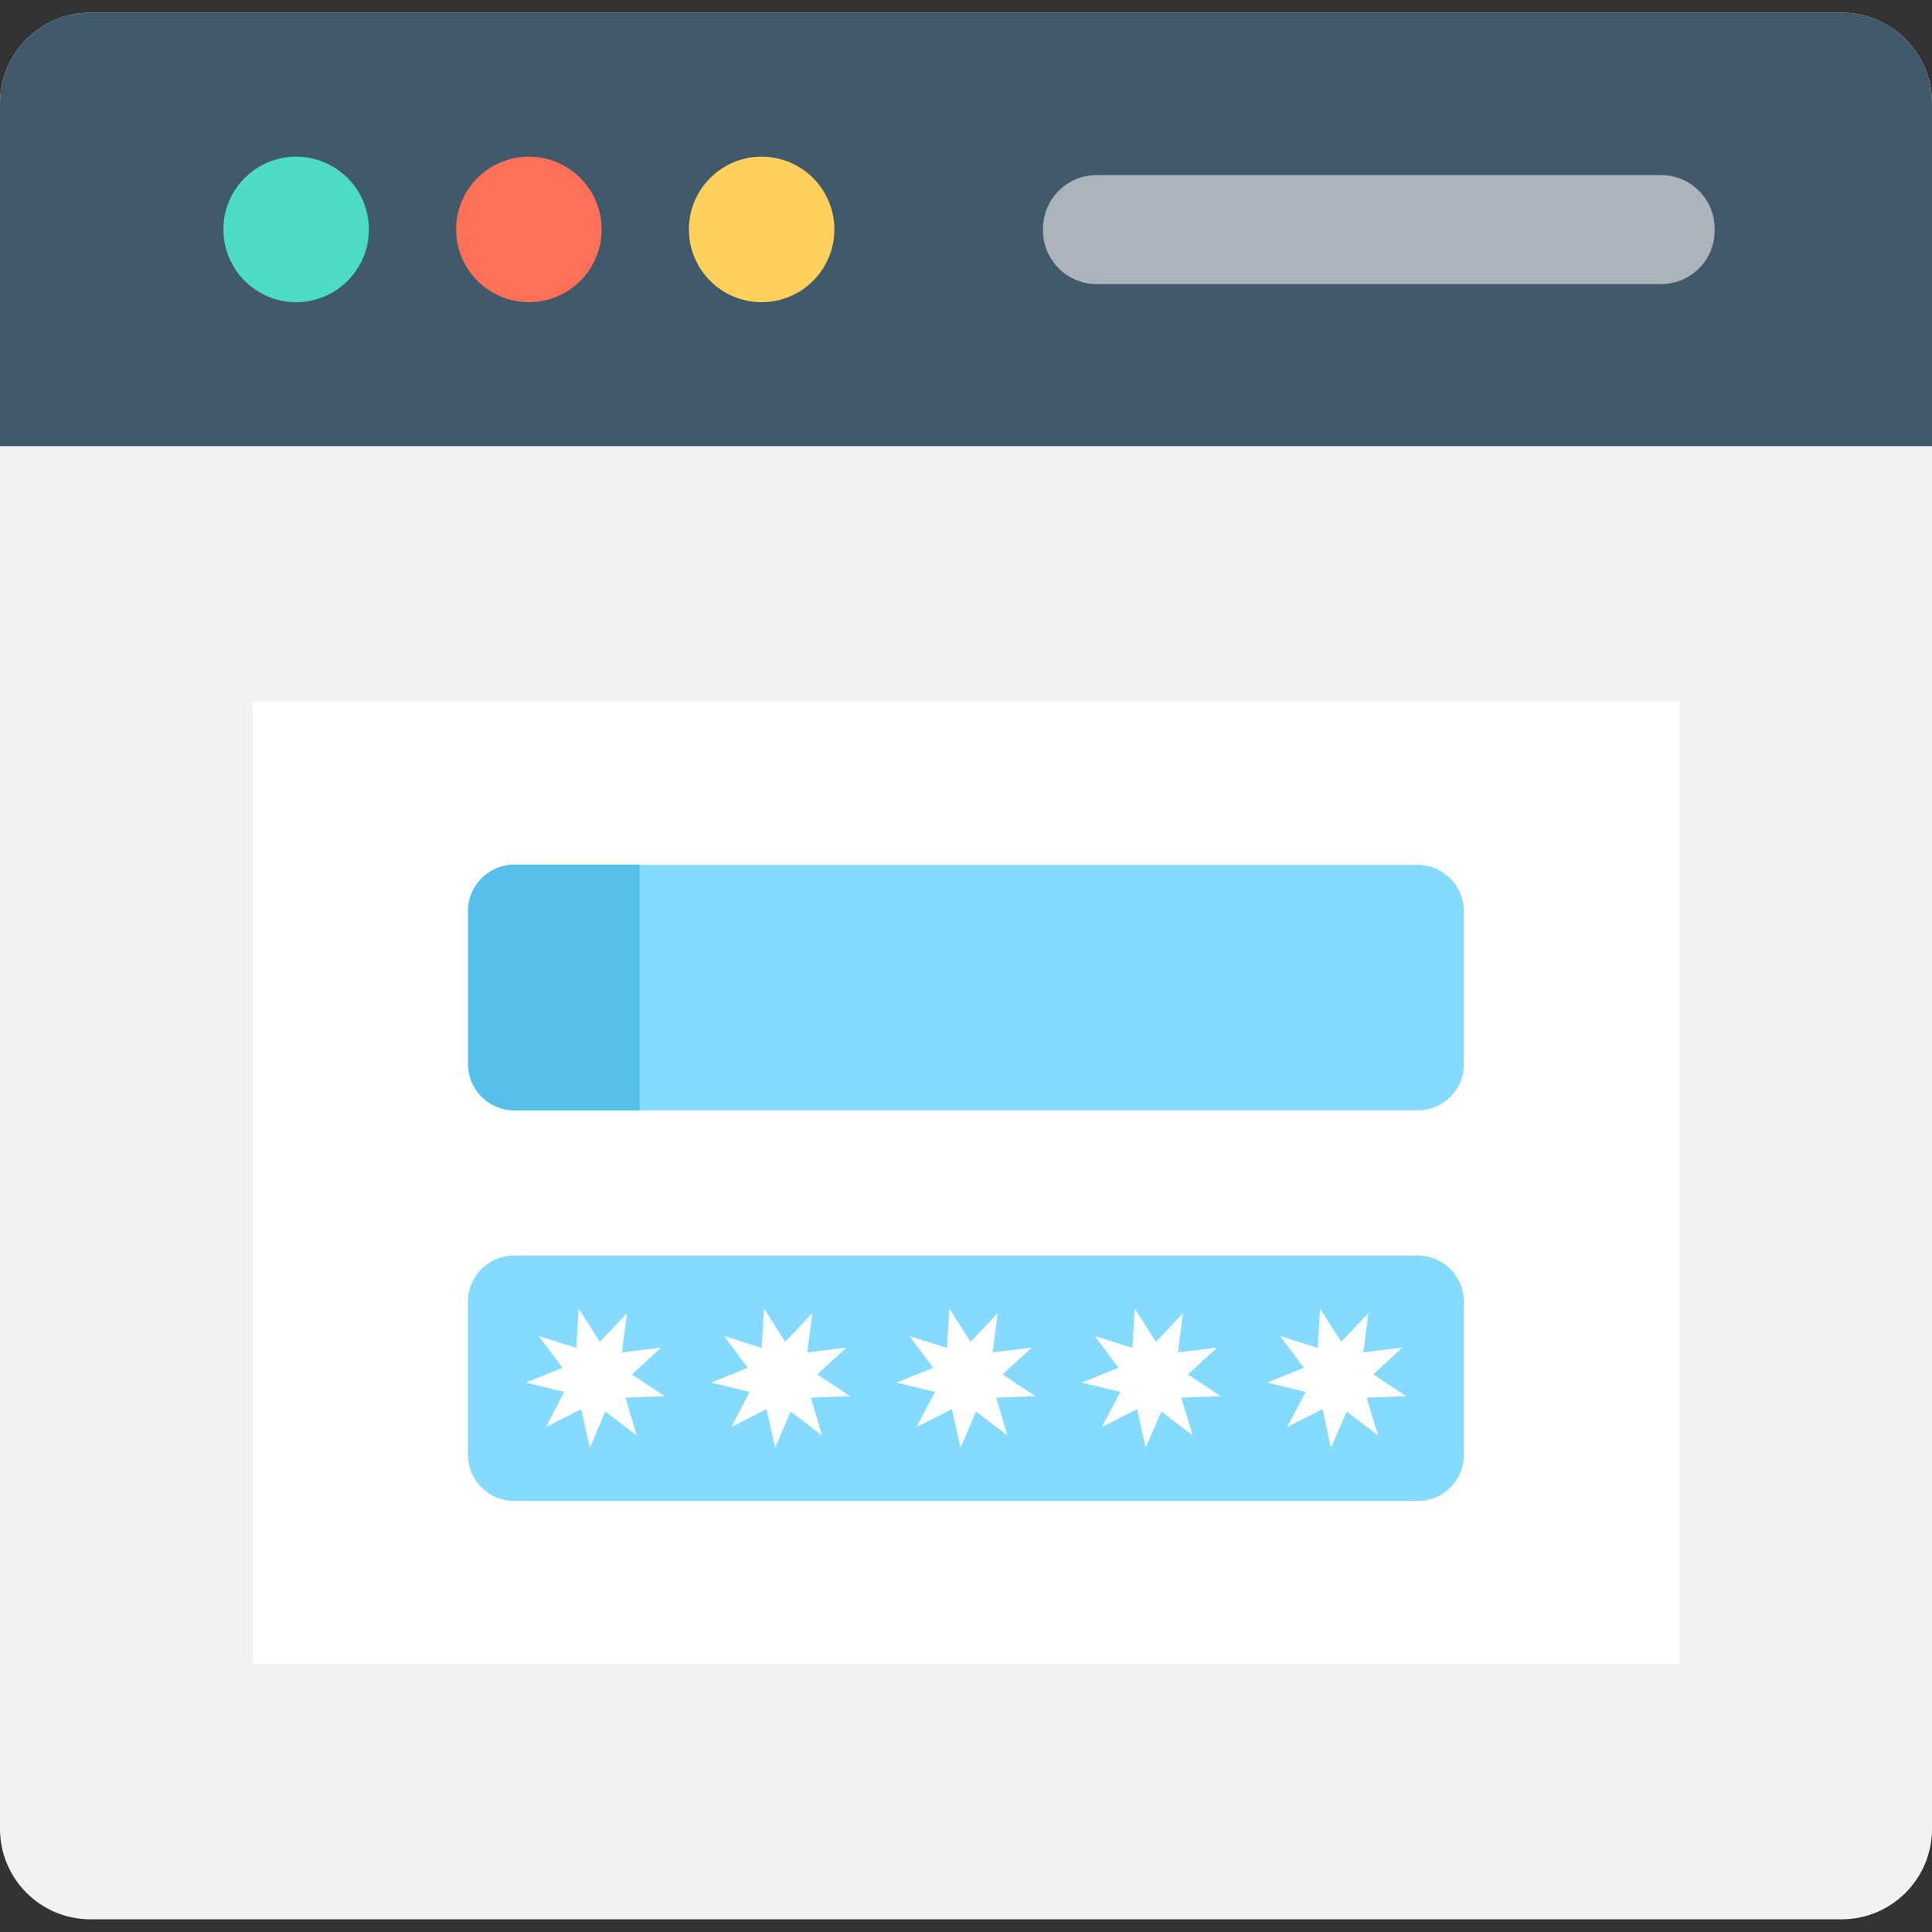 <svg xmlns="http://www.w3.org/2000/svg" enable-background="new 0 0 64 64" viewBox="0 0 64 64"><rect x="0" y="0" width="64" height="64" fill="#333333" stroke="none"/><path fill="#f2f2f2" d="M61,63.58H3c-1.66,0-3-1.34-3-3V3.42c0-1.66,1.34-3,3-3h58c1.66,0,3,1.34,3,3v57.16
		C64,62.24,62.66,63.58,61,63.58z"/><path fill="#40596b" d="M64,14.78H0V3.42c0-1.66,1.34-3,3-3h58c1.66,0,3,1.34,3,3V14.78z"/><rect width="47.26" height="31.88" x="8.37" y="23.24" fill="#fff"/><path fill="#4cdbc4" d="M12.22,7.6c0,1.33-1.08,2.41-2.41,2.41c-1.33,0-2.41-1.08-2.41-2.41c0-1.33,1.08-2.41,2.41-2.41
		C11.14,5.19,12.22,6.27,12.22,7.6z"/><path fill="#ff7058" d="M19.93,7.6c0,1.33-1.08,2.41-2.41,2.41c-1.33,0-2.41-1.08-2.41-2.41c0-1.33,1.08-2.41,2.41-2.41
		C18.85,5.19,19.93,6.27,19.93,7.6z"/><path fill="#ffd15c" d="M27.64,7.6c0,1.33-1.08,2.41-2.41,2.41c-1.33,0-2.41-1.08-2.41-2.41c0-1.33,1.08-2.41,2.41-2.41
		C26.56,5.19,27.64,6.27,27.64,7.6z"/><path fill="#acb3ba" d="M55.03,9.41H36.33c-0.99,0-1.78-0.8-1.78-1.78V7.58c0-0.99,0.8-1.78,1.78-1.78h18.69
		c0.99,0,1.78,0.8,1.78,1.78v0.04C56.81,8.61,56.01,9.41,55.03,9.41z"/><path fill="#84dbff" d="M46.97,36.78H17.03c-0.85,0-1.53-0.69-1.53-1.53v-5.07c0-0.85,0.69-1.53,1.53-1.53h29.93
				c0.85,0,1.53,0.69,1.53,1.53v5.07C48.5,36.09,47.81,36.78,46.97,36.78z"/><path fill="#54c0eb" d="M21.19,28.63v8.15h-4.15c-0.85,0-1.53-0.69-1.53-1.53v-5.08c0-0.84,0.69-1.53,1.53-1.53H21.19z"/><path fill="#84dbff" d="M46.97,49.72H17.03c-0.85,0-1.53-0.69-1.53-1.53v-5.07c0-0.85,0.69-1.53,1.53-1.53h29.93
				c0.85,0,1.53,0.69,1.53,1.53v5.07C48.5,49.04,47.81,49.72,46.97,49.72z"/><polygon fill="#fff" points="21.09 47.55 20.05 46.76 19.54 47.96 19.25 46.68 18.09 47.27 18.69 46.11 17.42 45.8 18.63 45.31 17.85 44.26 19.09 44.65 19.17 43.35 19.87 44.45 20.77 43.5 20.6 44.8 21.9 44.64 20.93 45.53 22.02 46.25 20.72 46.3"/><polygon fill="#fff" points="27.23 47.55 26.19 46.76 25.68 47.96 25.39 46.68 24.23 47.27 24.83 46.11 23.56 45.8 24.77 45.31 23.99 44.26 25.23 44.65 25.31 43.35 26.01 44.45 26.91 43.5 26.74 44.8 28.04 44.64 27.07 45.53 28.16 46.25 26.86 46.3"/><polygon fill="#fff" points="33.37 47.55 32.33 46.76 31.82 47.96 31.53 46.68 30.36 47.27 30.97 46.11 29.7 45.8 30.91 45.31 30.13 44.26 31.37 44.65 31.45 43.35 32.15 44.45 33.05 43.5 32.88 44.8 34.18 44.64 33.21 45.53 34.3 46.25 33 46.3"/><polygon fill="#fff" points="39.51 47.55 38.47 46.76 37.95 47.96 37.67 46.68 36.5 47.27 37.11 46.11 35.84 45.8 37.05 45.31 36.27 44.26 37.51 44.65 37.59 43.35 38.29 44.45 39.19 43.5 39.02 44.8 40.32 44.64 39.35 45.53 40.44 46.25 39.13 46.3"/><polygon fill="#fff" points="45.65 47.55 44.61 46.76 44.09 47.96 43.81 46.68 42.64 47.27 43.25 46.11 41.98 45.8 43.19 45.31 42.41 44.26 43.65 44.65 43.73 43.35 44.43 44.45 45.33 43.5 45.16 44.8 46.45 44.64 45.49 45.53 46.58 46.25 45.27 46.3"/></svg>